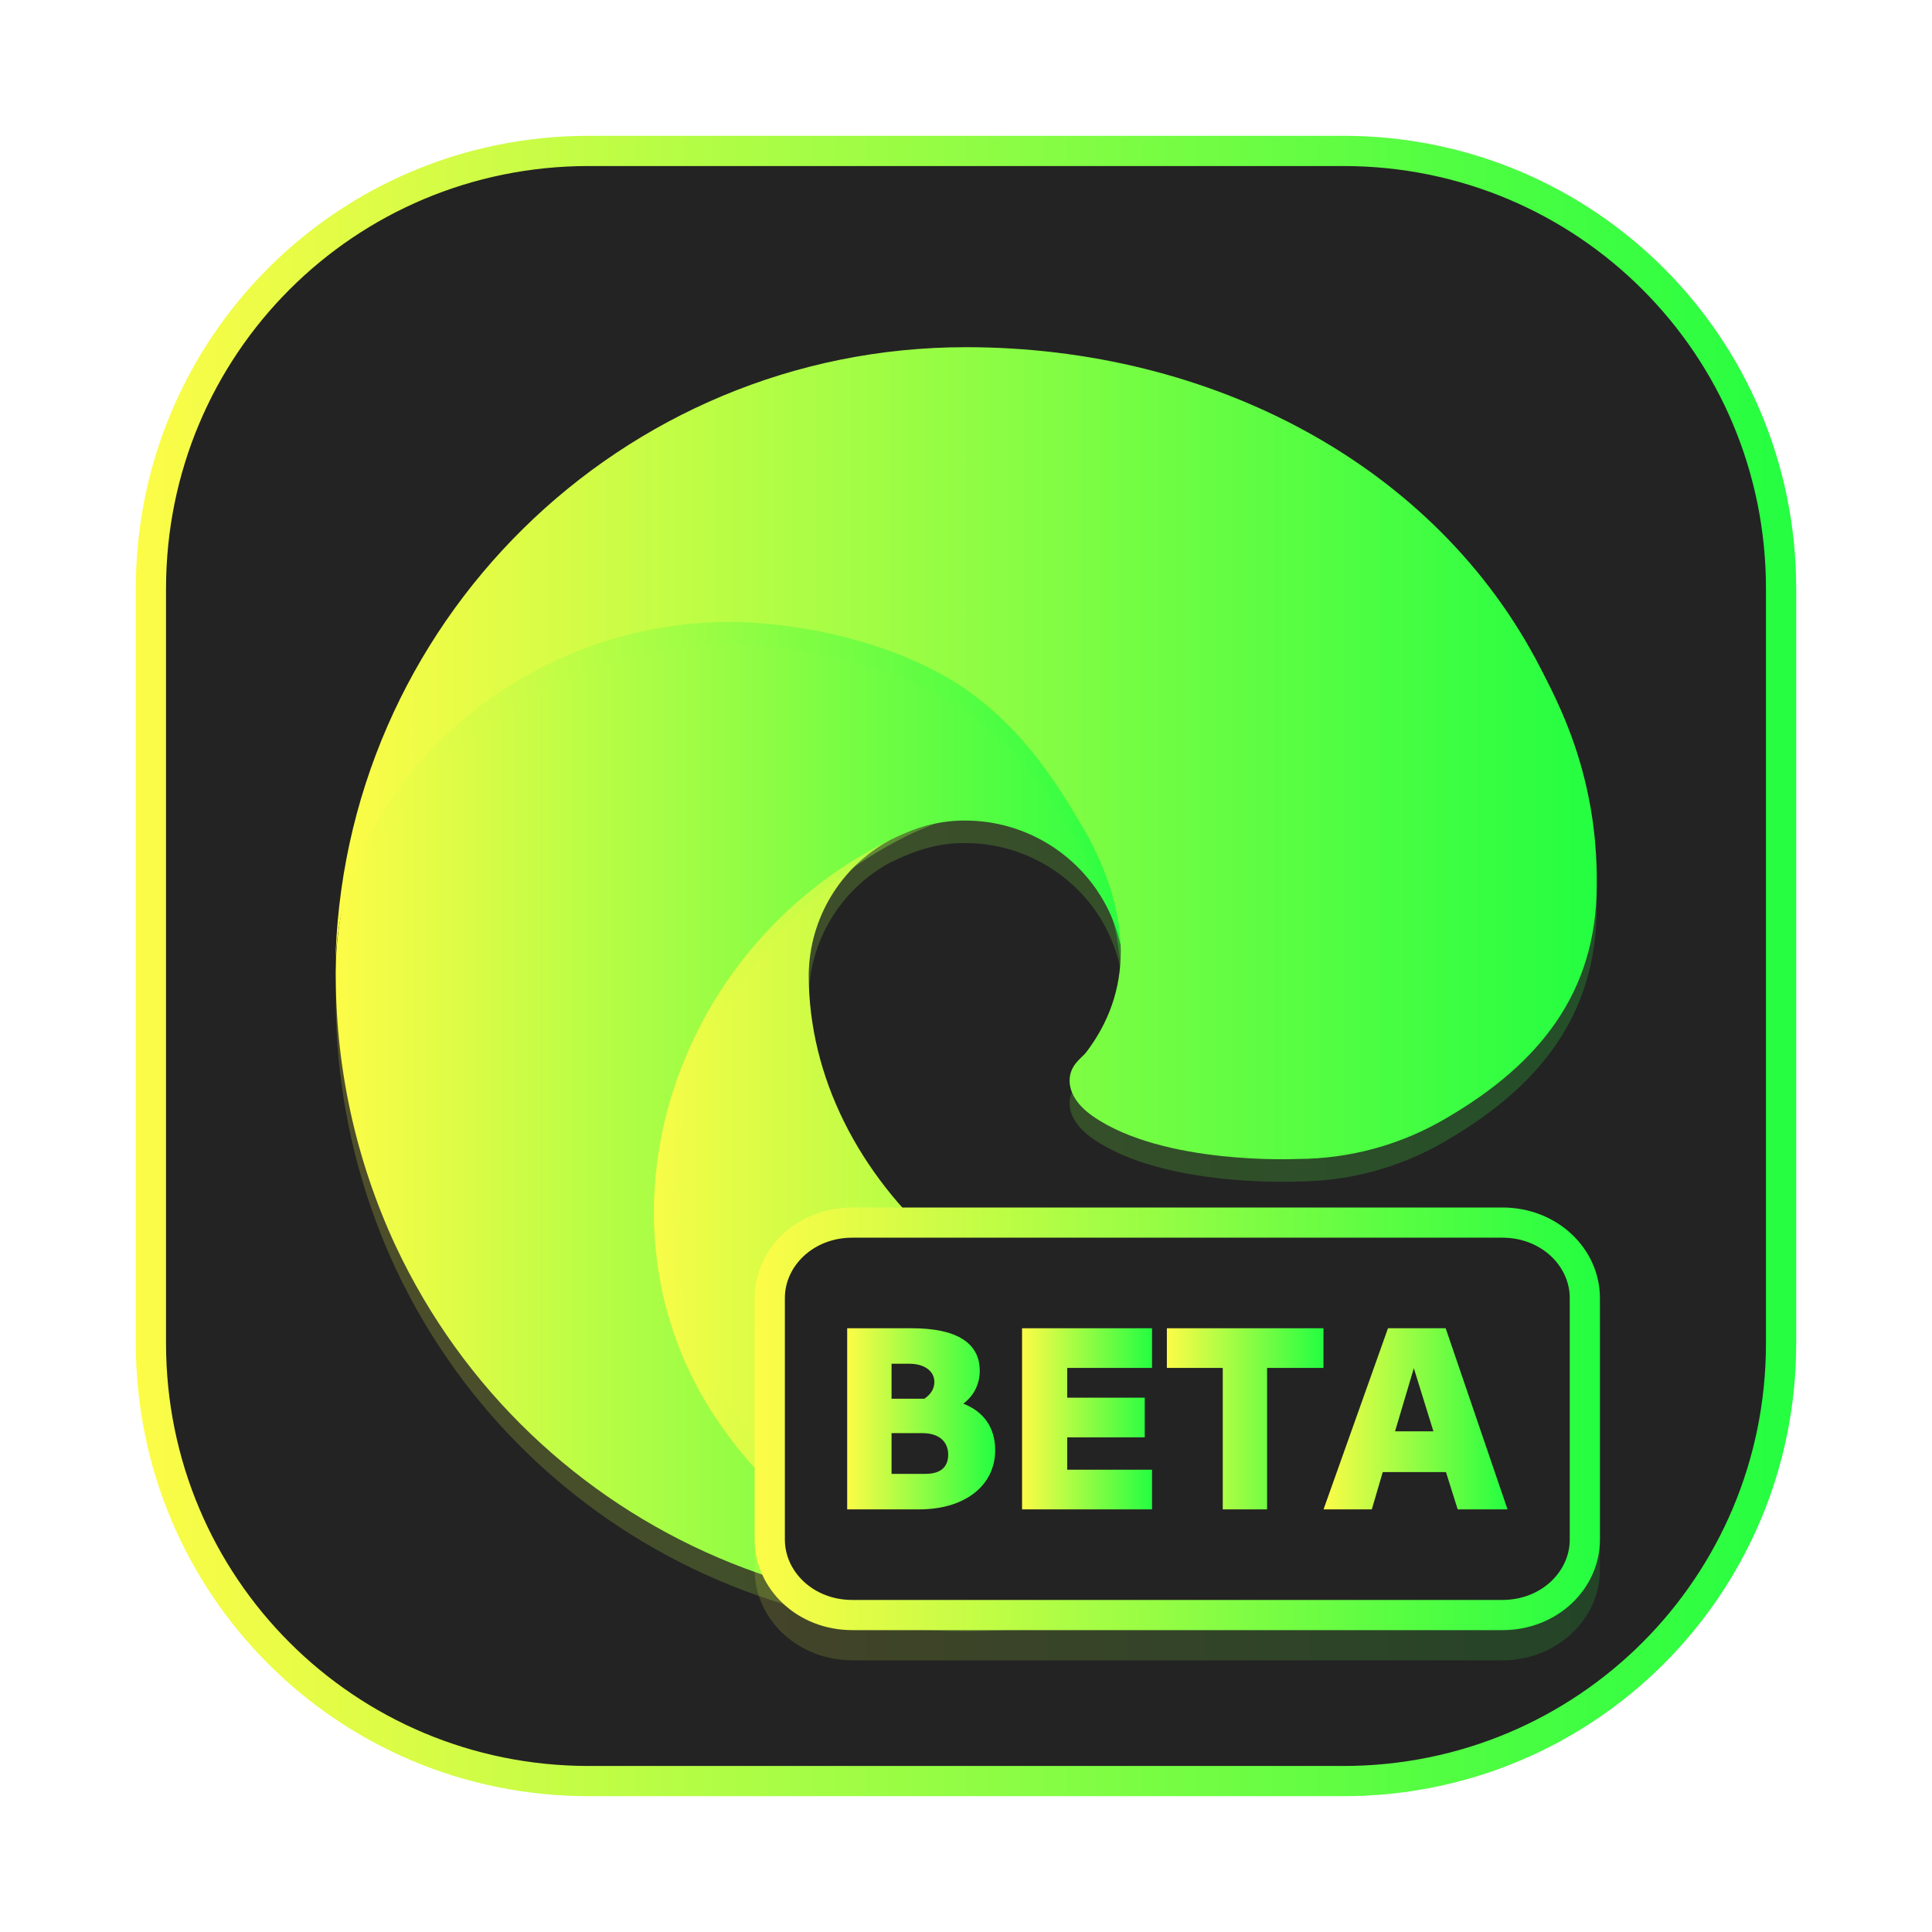 <svg width="64" height="64" viewBox="0 0 64 64" fill="none" xmlns="http://www.w3.org/2000/svg">
<g opacity="0.3" filter="url(#filter0_f_4_6921)">
<path d="M44.5 4.5H19.5C11.216 4.5 4.5 11.216 4.5 19.5V44.5C4.5 52.784 11.216 59.5 19.5 59.5H44.5C52.784 59.5 59.5 52.784 59.5 44.5V19.5C59.5 11.216 52.784 4.5 44.5 4.5Z" fill="url(#paint0_linear_4_6921)"/>
</g>
<path d="M5 19.5C5 11.466 11.466 5 19.5 5H44.5C52.534 5 59 11.466 59 19.5V44.5C59 52.534 52.534 59 44.5 59H19.5C11.466 59 5 52.534 5 44.5V19.5Z" fill="#232323" stroke="url(#paint1_linear_4_6921)"/>
<g opacity="0.2" filter="url(#filter1_f_4_6921)">
<path d="M31.998 12.248C20.573 12.247 11.267 21.421 11.105 32.844C11.112 32.361 11.169 31.883 11.25 31.409C11.175 31.898 11.123 32.387 11.123 32.869C11.095 36.025 11.77 39.146 13.1 42.008C17.598 51.605 28.572 56.313 38.627 52.961C38.445 53.018 38.251 53.053 38.064 53.102C38.247 53.053 38.447 53.005 38.605 52.955L38.82 52.883C43.318 51.328 47.151 48.289 49.691 44.266C50.054 43.694 49.413 43.017 48.822 43.346C46.819 45.316 43.714 45.783 41.242 45.795C33.518 45.795 26.789 39.856 26.789 33.039C26.809 31.177 27.837 29.472 29.472 28.582C29.982 28.342 30.85 27.907 32.008 27.928C33.66 27.94 35.212 28.726 36.201 30.051C36.65 30.65 36.951 31.338 37.109 32.062C37.153 33.343 36.796 34.539 35.971 35.617C35.838 35.788 35.431 36.025 35.431 36.541C35.431 36.967 35.708 37.376 36.201 37.721C38.548 39.353 42.975 39.139 42.986 39.139C44.725 39.135 46.432 38.663 47.928 37.775C50.997 35.983 52.887 33.624 52.894 30.07C52.937 26.413 51.588 23.98 51.043 22.902C47.584 16.137 40.117 12.248 31.998 12.248ZM37.393 53.269C37.339 53.28 37.287 53.292 37.233 53.302C37.286 53.291 37.341 53.281 37.393 53.269Z" fill="url(#paint2_linear_4_6921)"/>
</g>
<path d="M48.823 42.599C46.821 44.569 43.715 45.037 41.243 45.049C33.518 45.049 26.79 39.11 26.79 32.292C26.81 30.43 27.836 28.725 29.471 27.835C22.485 28.128 20.689 35.408 20.689 39.673C20.689 51.731 31.805 52.954 34.199 52.954C35.49 52.954 37.437 52.578 38.606 52.209L38.82 52.138C43.317 50.583 47.151 47.544 49.691 43.52C50.053 42.949 49.414 42.271 48.822 42.599L48.823 42.599Z" fill="url(#paint3_linear_4_6921)"/>
<path d="M27.738 50.903C26.282 49.999 25.021 48.816 24.026 47.42C19.202 40.811 22.133 31.45 29.474 27.835C29.983 27.595 30.853 27.161 32.01 27.182C33.663 27.194 35.215 27.98 36.204 29.304C36.863 30.184 37.226 31.25 37.242 32.349C37.242 32.315 41.235 19.358 24.183 19.358C17.017 19.358 11.124 26.157 11.124 32.123C11.096 35.278 11.771 38.4 13.101 41.262C17.599 50.859 28.572 55.567 38.627 52.215C35.184 53.3 30.812 52.823 27.752 50.91L27.738 50.903Z" fill="url(#paint4_linear_4_6921)"/>
<g opacity="0.35" filter="url(#filter2_f_4_6921)">
<path d="M24.164 20.602C17.683 20.602 12.164 25.278 11.25 30.664C11.165 31.38 11.116 32.107 11.105 32.844C11.184 26.88 17.112 21.348 24.165 21.348C24.736 21.348 27.994 21.402 31.02 22.99C33.687 24.391 35.086 26.799 36.057 28.475C36.684 29.658 37.028 30.795 37.098 31.875C37.179 30.579 36.828 29.188 36.055 27.729C35.084 26.052 33.687 23.645 31.02 22.244C27.994 20.656 24.735 20.602 24.164 20.602Z" fill="url(#paint5_linear_4_6921)"/>
</g>
<g opacity="0.35" filter="url(#filter3_f_4_6921)">
<path d="M24.795 19.191C23.712 19.191 22.663 19.362 21.654 19.646C22.473 19.462 23.318 19.357 24.182 19.357C37.293 19.357 37.958 27 37.567 30.556C37.747 31.077 37.846 31.625 37.854 32.183C37.854 32.149 41.847 19.191 24.795 19.191ZM30.975 27.294C30.33 27.434 29.814 27.674 29.473 27.835C22.132 31.451 19.201 40.81 24.025 47.419C25.02 48.815 26.28 50 27.736 50.904L27.752 50.91C30.812 52.824 35.184 53.3 38.627 52.215C38.178 52.364 37.727 52.478 37.275 52.595C37.932 52.445 38.587 52.265 39.238 52.048C35.796 53.134 31.425 52.657 28.365 50.744L28.349 50.736C26.894 49.832 25.633 48.649 24.639 47.254C19.814 40.645 22.743 31.284 30.084 27.668C30.309 27.562 30.615 27.42 30.975 27.294Z" fill="url(#paint6_linear_4_6921)"/>
</g>
<path d="M35.971 34.872C35.838 35.043 35.432 35.28 35.432 35.796C35.432 36.222 35.709 36.631 36.202 36.976C38.55 38.608 42.975 38.392 42.986 38.392C44.726 38.388 46.432 37.918 47.927 37.03C50.997 35.237 52.887 32.878 52.895 29.324C52.937 25.666 51.589 23.235 51.044 22.157C47.585 15.392 40.118 11.501 32 11.501C20.573 11.5 11.267 20.676 11.105 32.098C11.184 26.135 17.113 20.601 24.165 20.601C24.736 20.601 27.994 20.657 31.02 22.245C33.688 23.645 35.085 26.053 36.056 27.729C37.468 30.392 37.528 32.839 35.971 34.872Z" fill="url(#paint7_linear_4_6921)"/>
<g opacity="0.15" filter="url(#filter4_f_4_6921)">
<path d="M49.77 41H28.23C26.446 41 25 42.343 25 44V52C25 53.657 26.446 55 28.23 55H49.77C51.554 55 53 53.657 53 52V44C53 42.343 51.554 41 49.77 41Z" fill="url(#paint8_linear_4_6921)"/>
</g>
<path d="M25.5 43C25.5 41.648 26.681 40.5 28.23 40.5H49.77C51.319 40.5 52.5 41.648 52.5 43V51C52.5 52.352 51.319 53.5 49.77 53.5H28.23C26.681 53.5 25.5 52.352 25.5 51V43Z" fill="#232323" stroke="url(#paint9_linear_4_6921)"/>
<path d="M28.064 50H30.451C31.964 50 32.967 49.213 32.967 48.037C32.967 47.294 32.586 46.758 31.912 46.498C32.258 46.239 32.456 45.85 32.456 45.409C32.456 44.484 31.687 44 30.209 44H28.064L28.064 50ZM29.534 47.475H30.563C31.099 47.475 31.41 47.752 31.41 48.184C31.41 48.608 31.151 48.824 30.649 48.824H29.534V47.475ZM30.623 46.334H29.534V45.176H30.122C30.624 45.176 30.952 45.418 30.952 45.781C30.952 45.997 30.84 46.187 30.623 46.334Z" fill="url(#paint10_linear_4_6921)"/>
<path d="M33.857 50H38.163V48.686H35.353V47.614H37.921V46.3H35.353V45.314H38.163V44H33.857V50Z" fill="url(#paint11_linear_4_6921)"/>
<path d="M40.505 50H41.974V45.314H43.842V44H38.654V45.314H40.505V50Z" fill="url(#paint12_linear_4_6921)"/>
<path d="M43.844 50H45.443L45.806 48.764H47.899L48.288 50H49.939L47.89 44H45.979L43.844 50ZM46.213 47.415L46.835 45.323L47.484 47.415H46.213Z" fill="url(#paint13_linear_4_6921)"/>
<defs>
<filter id="filter0_f_4_6921" x="3.263" y="3.263" width="57.475" height="57.475" filterUnits="userSpaceOnUse" color-interpolation-filters="sRGB">
<feFlood flood-opacity="0" result="BackgroundImageFix"/>
<feBlend mode="normal" in="SourceGraphic" in2="BackgroundImageFix" result="shape"/>
<feGaussianBlur stdDeviation="0.619" result="effect1_foregroundBlur_4_6921"/>
</filter>
<filter id="filter1_f_4_6921" x="7.344" y="8.487" width="49.311" height="49.311" filterUnits="userSpaceOnUse" color-interpolation-filters="sRGB">
<feFlood flood-opacity="0" result="BackgroundImageFix"/>
<feBlend mode="normal" in="SourceGraphic" in2="BackgroundImageFix" result="shape"/>
<feGaussianBlur stdDeviation="1.881" result="effect1_foregroundBlur_4_6921"/>
</filter>
<filter id="filter2_f_4_6921" x="9.384" y="18.881" width="29.446" height="15.684" filterUnits="userSpaceOnUse" color-interpolation-filters="sRGB">
<feFlood flood-opacity="0" result="BackgroundImageFix"/>
<feBlend mode="normal" in="SourceGraphic" in2="BackgroundImageFix" result="shape"/>
<feGaussianBlur stdDeviation="0.861" result="effect1_foregroundBlur_4_6921"/>
</filter>
<filter id="filter3_f_4_6921" x="19.351" y="16.888" width="22.19" height="38.2" filterUnits="userSpaceOnUse" color-interpolation-filters="sRGB">
<feFlood flood-opacity="0" result="BackgroundImageFix"/>
<feBlend mode="normal" in="SourceGraphic" in2="BackgroundImageFix" result="shape"/>
<feGaussianBlur stdDeviation="1.152" result="effect1_foregroundBlur_4_6921"/>
</filter>
<filter id="filter4_f_4_6921" x="23.11" y="39.11" width="31.78" height="17.78" filterUnits="userSpaceOnUse" color-interpolation-filters="sRGB">
<feFlood flood-opacity="0" result="BackgroundImageFix"/>
<feBlend mode="normal" in="SourceGraphic" in2="BackgroundImageFix" result="shape"/>
<feGaussianBlur stdDeviation="0.945" result="effect1_foregroundBlur_4_6921"/>
</filter>
<linearGradient id="paint0_linear_4_6921" x1="4.5" y1="32" x2="59.5" y2="32" gradientUnits="userSpaceOnUse">
<stop stop-color="#FDFC47"/>
<stop offset="1" stop-color="#24FE41"/>
</linearGradient>
<linearGradient id="paint1_linear_4_6921" x1="4.5" y1="32" x2="59.5" y2="32" gradientUnits="userSpaceOnUse">
<stop stop-color="#FDFC47"/>
<stop offset="1" stop-color="#24FE41"/>
</linearGradient>
<linearGradient id="paint2_linear_4_6921" x1="11.105" y1="33.142" x2="52.895" y2="33.142" gradientUnits="userSpaceOnUse">
<stop stop-color="#FDFC47"/>
<stop offset="1" stop-color="#24FE41"/>
</linearGradient>
<linearGradient id="paint3_linear_4_6921" x1="20.689" y1="40.394" x2="49.796" y2="40.394" gradientUnits="userSpaceOnUse">
<stop stop-color="#FDFC47"/>
<stop offset="1" stop-color="#24FE41"/>
</linearGradient>
<linearGradient id="paint4_linear_4_6921" x1="11.123" y1="36.324" x2="38.627" y2="36.324" gradientUnits="userSpaceOnUse">
<stop stop-color="#FDFC47"/>
<stop offset="1" stop-color="#24FE41"/>
</linearGradient>
<linearGradient id="paint5_linear_4_6921" x1="11.105" y1="26.723" x2="37.11" y2="26.723" gradientUnits="userSpaceOnUse">
<stop stop-color="#FDFC47"/>
<stop offset="1" stop-color="#24FE41"/>
</linearGradient>
<linearGradient id="paint6_linear_4_6921" x1="21.654" y1="35.988" x2="39.238" y2="35.988" gradientUnits="userSpaceOnUse">
<stop stop-color="#FDFC47"/>
<stop offset="1" stop-color="#24FE41"/>
</linearGradient>
<linearGradient id="paint7_linear_4_6921" x1="11.105" y1="24.952" x2="52.895" y2="24.952" gradientUnits="userSpaceOnUse">
<stop stop-color="#FDFC47"/>
<stop offset="1" stop-color="#24FE41"/>
</linearGradient>
<linearGradient id="paint8_linear_4_6921" x1="25" y1="48" x2="53" y2="48" gradientUnits="userSpaceOnUse">
<stop stop-color="#FDFC47"/>
<stop offset="1" stop-color="#24FE41"/>
</linearGradient>
<linearGradient id="paint9_linear_4_6921" x1="25" y1="47" x2="53" y2="47" gradientUnits="userSpaceOnUse">
<stop stop-color="#FDFC47"/>
<stop offset="1" stop-color="#24FE41"/>
</linearGradient>
<linearGradient id="paint10_linear_4_6921" x1="28.064" y1="47" x2="32.967" y2="47" gradientUnits="userSpaceOnUse">
<stop stop-color="#FDFC47"/>
<stop offset="1" stop-color="#24FE41"/>
</linearGradient>
<linearGradient id="paint11_linear_4_6921" x1="33.857" y1="47" x2="38.163" y2="47" gradientUnits="userSpaceOnUse">
<stop stop-color="#FDFC47"/>
<stop offset="1" stop-color="#24FE41"/>
</linearGradient>
<linearGradient id="paint12_linear_4_6921" x1="38.654" y1="47" x2="43.842" y2="47" gradientUnits="userSpaceOnUse">
<stop stop-color="#FDFC47"/>
<stop offset="1" stop-color="#24FE41"/>
</linearGradient>
<linearGradient id="paint13_linear_4_6921" x1="43.844" y1="47" x2="49.939" y2="47" gradientUnits="userSpaceOnUse">
<stop stop-color="#FDFC47"/>
<stop offset="1" stop-color="#24FE41"/>
</linearGradient>
</defs>
</svg>
